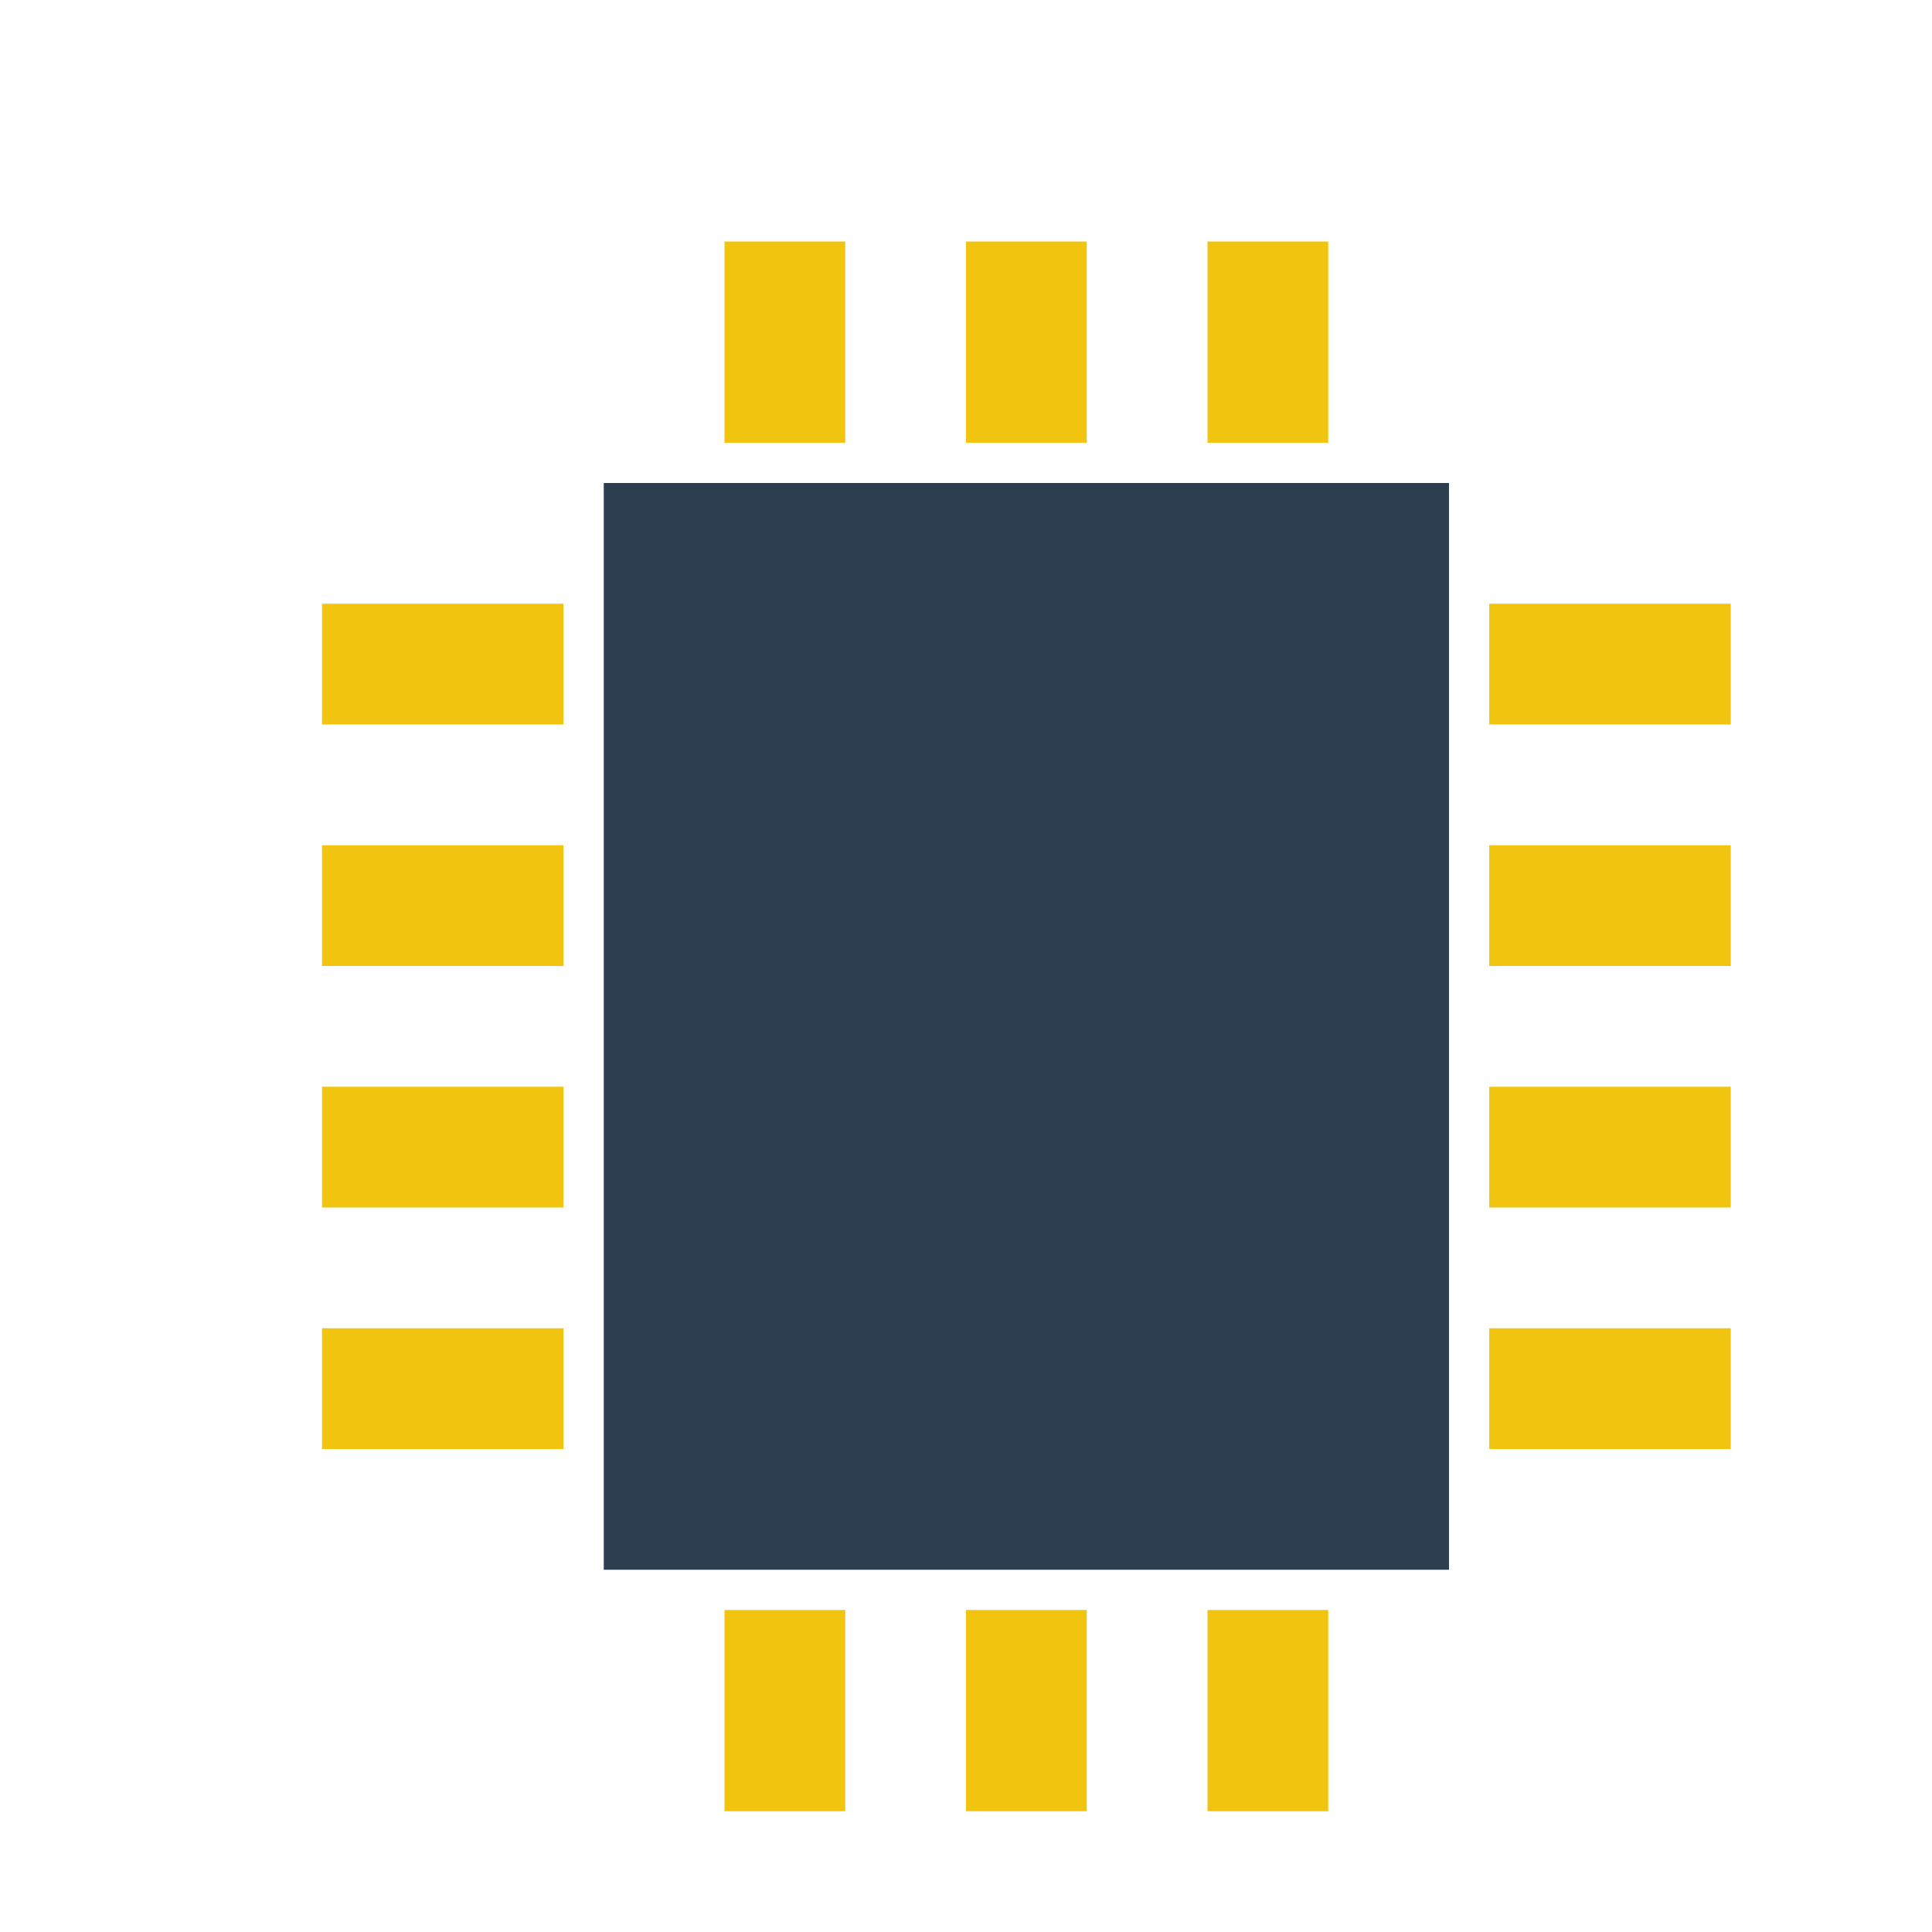 <svg width="48" version="1.1" xmlns="http://www.w3.org/2000/svg" height="48">
<g style="fill-rule:evenodd">
<path style="fill:#2c3e50" d="M 15,39 V 12 h 21 v 27 z"/>
<g style="fill:#f1c40f">
<path d="m 18,6 h 3 v 5 H 18 Z"/>
<path d="m 43,15 v 3 H 37 V 15 Z"/>
<path d="m 43,21 v 3 H 37 V 21 Z"/>
<path d="m 43,27 v 3 H 37 V 27 Z"/>
<path d="m 43,33 v 3 H 37 V 33 Z"/>
<path d="m 14,15 v 3 H 8 V 15 Z"/>
<path d="m 14,21 v 3 H 8 V 21 Z"/>
<path d="m 14,27 v 3 H 8 V 27 Z"/>
<path d="m 14,33 v 3 H 8 V 33 Z"/>
<path d="m 24,6 h 3 v 5 H 24 Z"/>
<path d="m 30,6 h 3 v 5 H 30 Z"/>
<path d="m 18,40 h 3 v 5 H 18 Z"/>
<path d="m 24,40 h 3 v 5 H 24 Z"/>
<path d="m 30,40 h 3 v 5 H 30 Z"/>
</g>
</g>
</svg>
